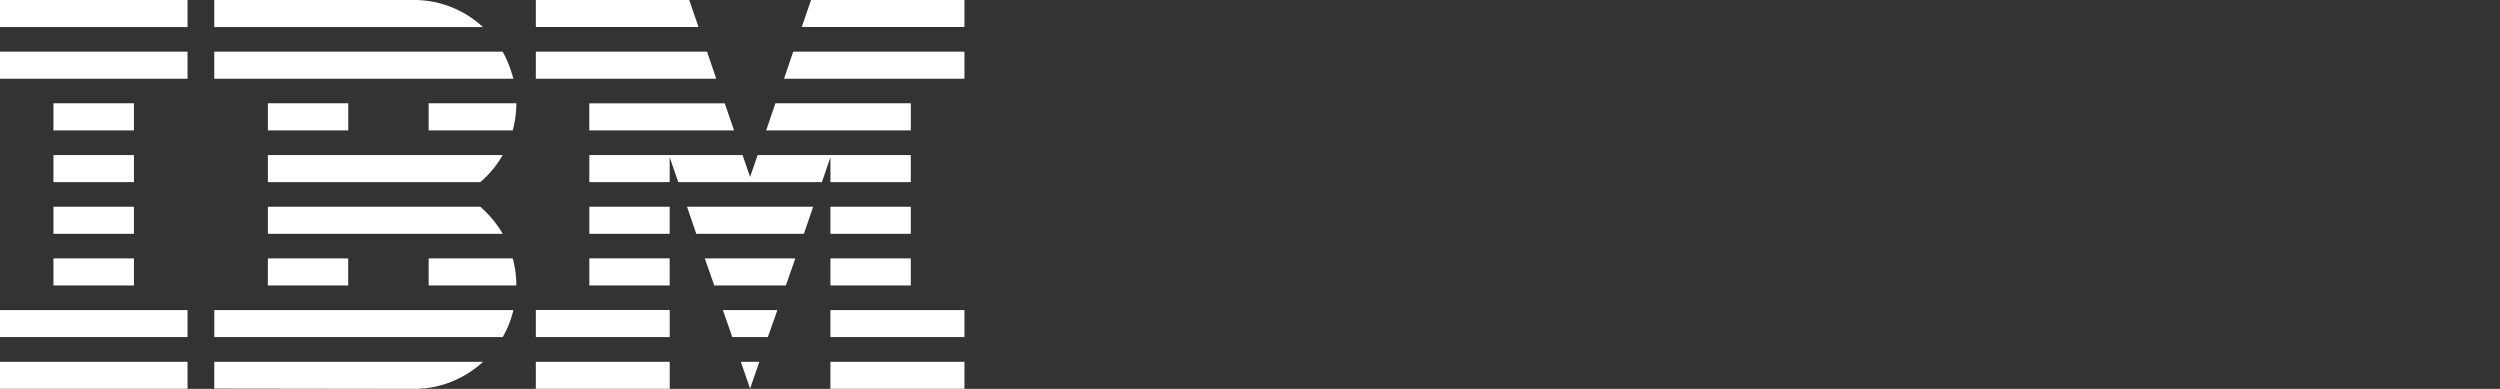 <svg width="180" height="28" xmlns="http://www.w3.org/2000/svg"><rect width="100%" height="100%" fill="#333333" stroke="none"/><path d="M0 26.051h13.503v1.943H0v-1.943zm0-3.728h13.503v1.948H0v-1.948zm3.848-3.72h5.795v1.951H3.848v-1.951zm0-3.717h5.795v1.948H3.848v-1.948zm0-3.723h5.795v1.951H3.848v-1.951zm0-3.726h5.795v1.952H3.848V7.437zM0 3.72h13.503v1.949H0V3.72zM0 0h13.503v1.949H0V0zm15.427 24.271h20.766a7.09 7.09 0 00.772-1.948H15.43v1.948h-.003zm19.148-9.385H19.29v1.948h16.906a7.756 7.756 0 00-1.615-1.948h-.006zm-15.288-3.723v1.951h15.291a7.366 7.366 0 001.618-1.951H19.287zM36.193 3.72H15.427v1.949h21.535a8.434 8.434 0 00-.77-1.949zM29.81 0H15.427v1.949H34.77A7.276 7.276 0 0029.81 0zM19.287 7.437h5.787v1.952h-5.787V7.437zm11.576 1.952h6.053c.17-.623.26-1.28.26-1.952h-6.313v1.952zm-11.576 9.214h5.784v1.951h-5.787l.003-1.951zm11.576 0v1.951h6.313a7.4 7.4 0 00-.26-1.951h-6.053zM15.427 27.98l14.38.02c1.93 0 3.669-.747 4.968-1.949H15.427v1.929zm23.153-1.93h9.64v1.943h-9.64V26.05zm0-3.728h9.64v1.948h-9.64v-1.948zm3.85-3.72h5.787v1.951h-5.786v-1.951zm0-3.717h5.787v1.948h-5.786v-1.948zM50.906 3.72H38.58v1.949h12.99l-.665-1.949zM49.626 0H38.58v1.946h11.712L49.626 0zm10.165 26.051h9.649v1.943h-9.65v-1.943zm0-3.728h9.649v1.948h-9.65v-1.948zm0-3.72h5.786v1.951h-5.786v-1.951zm0-3.717h5.786v1.948h-5.786v-1.948zm0-1.772h5.786v-1.951H54.551l-.544 1.576-.544-1.576H42.431v1.951h5.786v-1.791l.617 1.791h10.343l.614-1.791v1.791zm5.79-5.677H55.83l-.666 1.952H65.58V7.437zM58.395 0l-.668 1.946H69.44V0H58.396zm-4.389 27.98l.665-1.929H53.34l.668 1.929zm-1.279-3.709h2.558l.688-1.948h-3.926l.68 1.948zm-1.299-3.717h5.156l.68-1.951h-6.519l.683 1.951zm-1.296-3.72h7.751l.663-1.948h-9.08l.666 1.948zM42.43 9.39h10.422l-.669-1.952H42.43V9.39zm14.018-3.72H69.44V3.72H57.109l-.66 1.949z" fill="#FFF"/></svg>